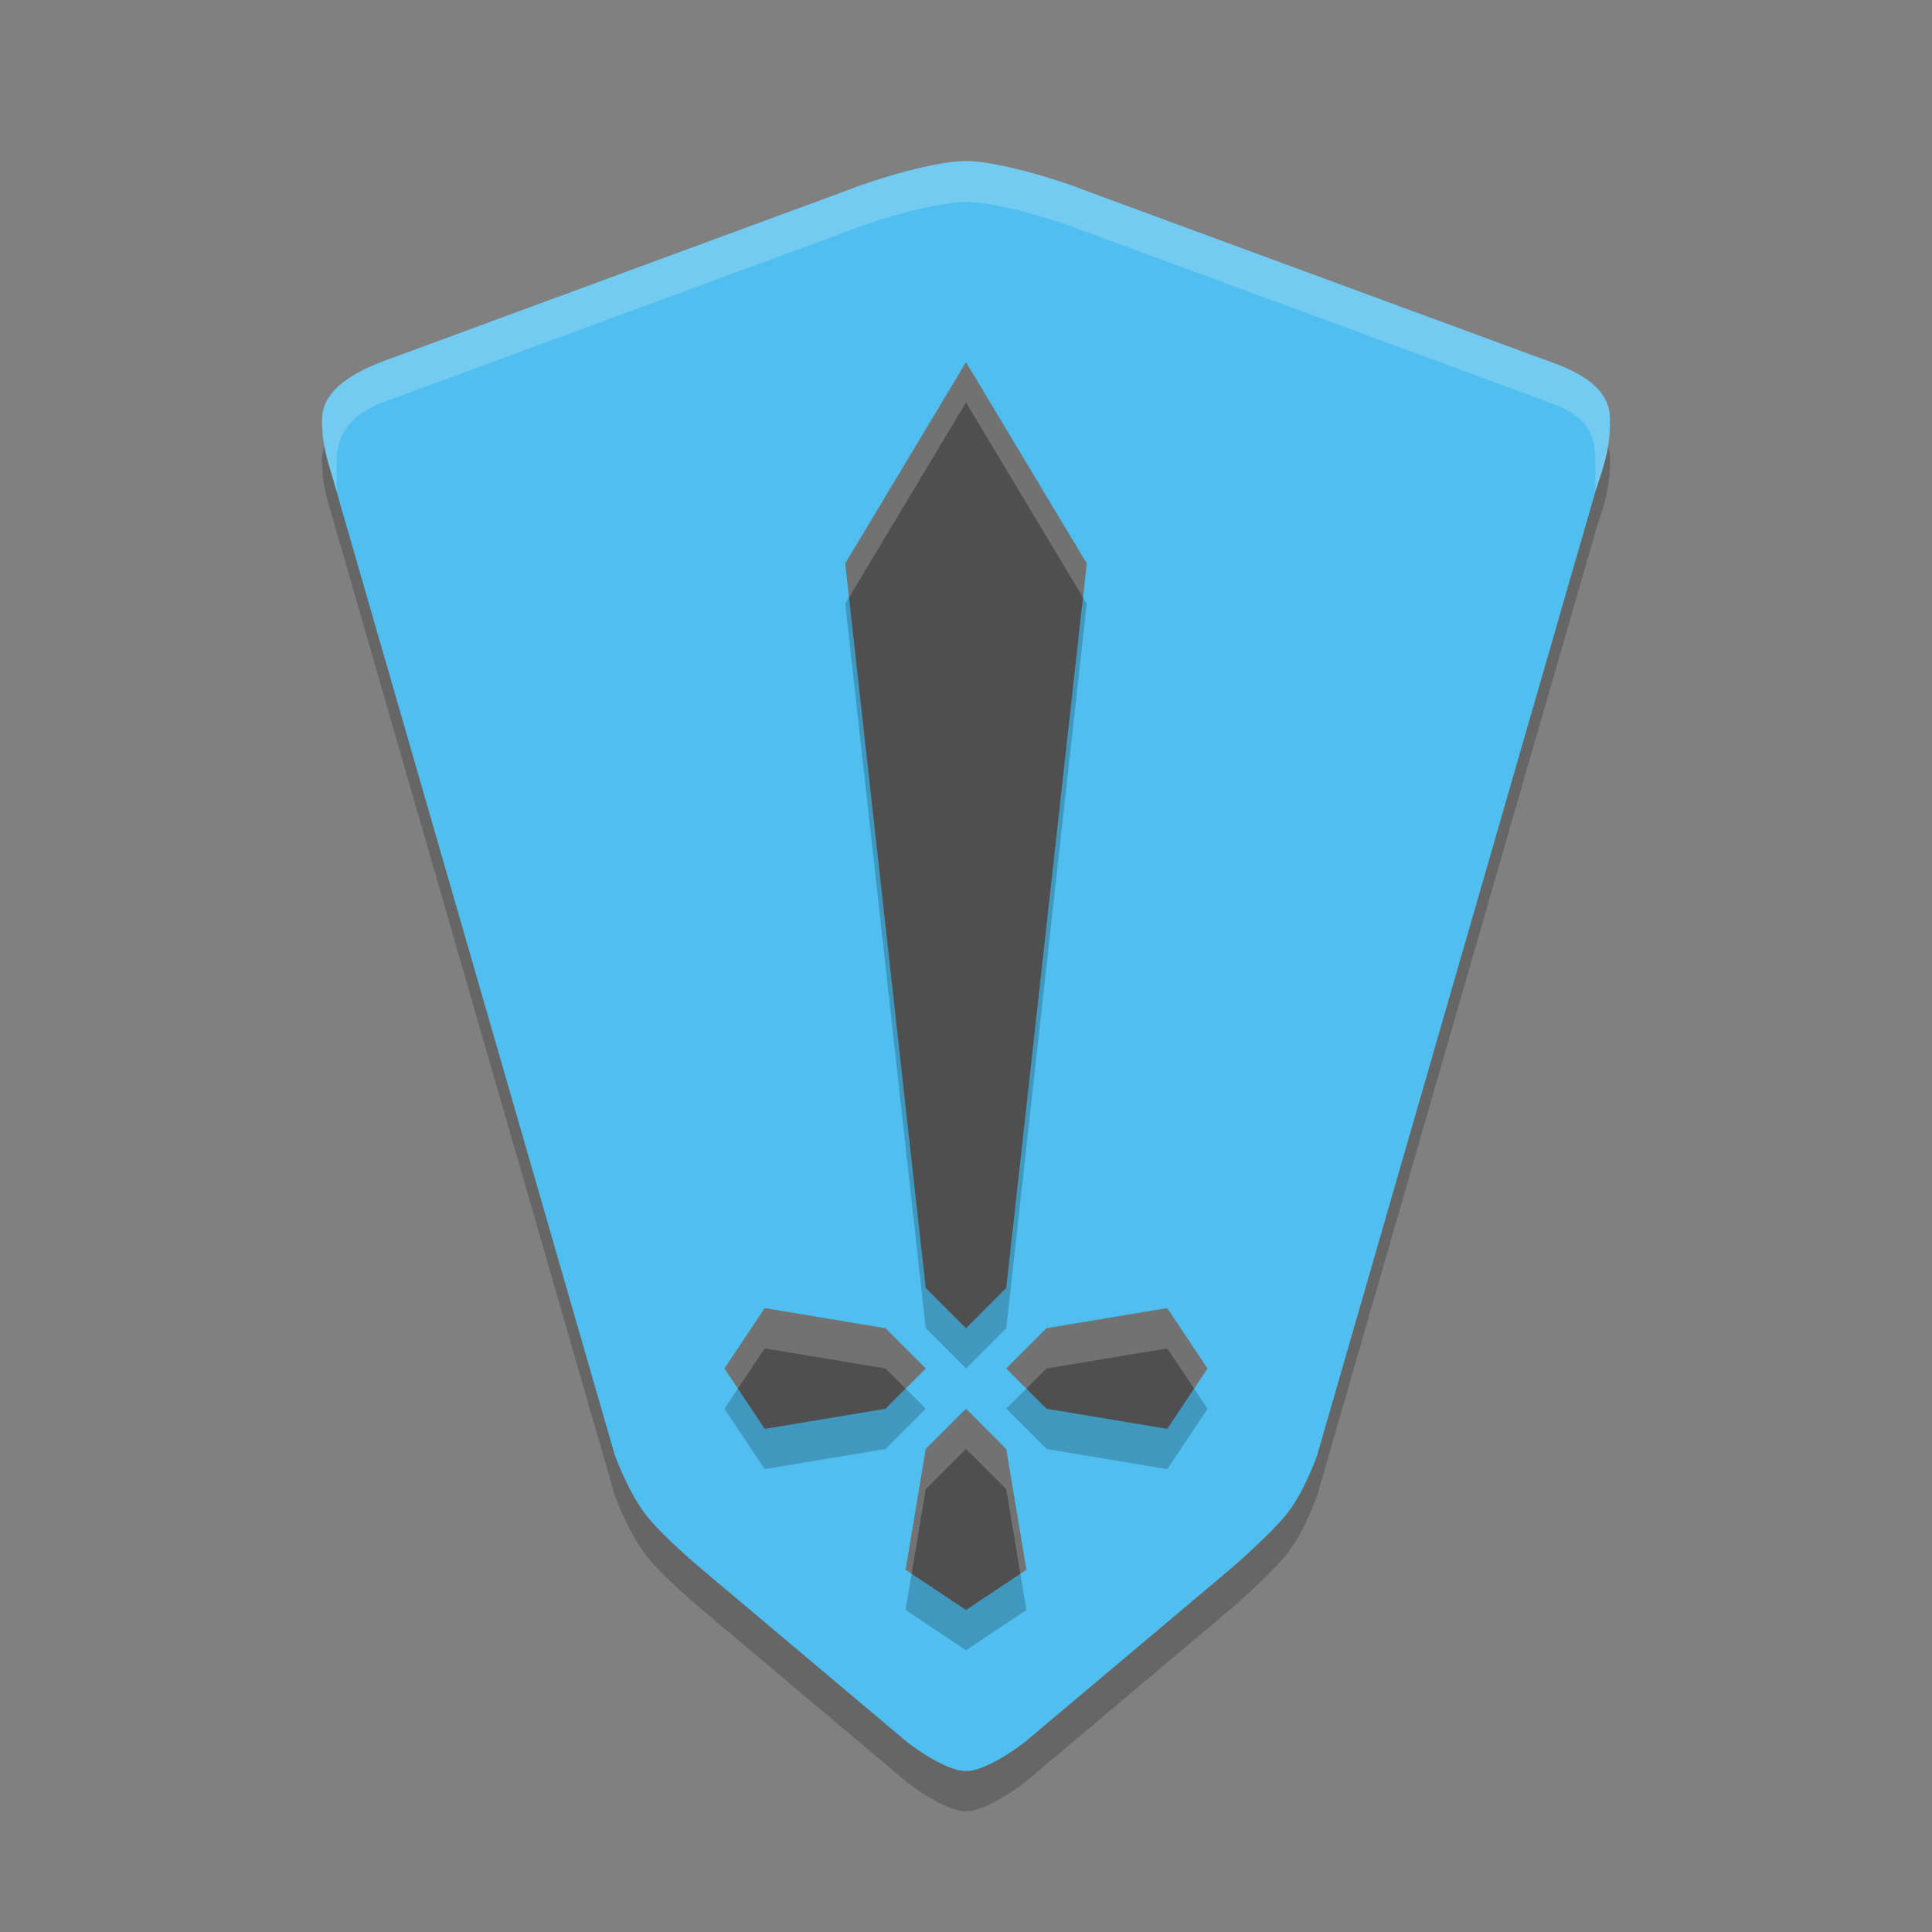 <svg width="48" height="48" version="1.1" xmlns="http://www.w3.org/2000/svg">
 <rect width="100%" height="100%" fill="#808080" stroke="none"/>
 <path d="m26.909 5.714c-0.727-0.29-2.182-0.714-2.909-0.714s-2.182 0.424-2.909 0.714l-11.636 4.286c-0.835 0.329-1.455 0.769-1.455 1.429 6.2e-6 0.714 0.167 1.066 0.363 1.786l6.909 23.929s0.294 0.829 0.727 1.429c0.397 0.549 1.455 1.429 1.455 1.429l5.091 4.286s0.913 0.714 1.455 0.714c0.542 0 1.455-0.714 1.455-0.714l5.091-4.286s1.042-0.891 1.455-1.429c0.43-0.56 0.727-1.429 0.727-1.429l6.909-23.929c0.231-0.707 0.364-1.071 0.364-1.786 0-0.632-0.465-1.081-1.455-1.429z" style="fill:#000304;opacity:.2"/>
 <path d="m26.909 4.714c-0.727-0.29-2.182-0.714-2.909-0.714s-2.182 0.424-2.909 0.714l-11.636 4.286c-0.835 0.329-1.455 0.769-1.455 1.429 6.2e-6 0.714 0.167 1.066 0.363 1.786l6.909 23.929s0.294 0.829 0.727 1.429c0.397 0.549 1.455 1.429 1.455 1.429l5.091 4.286s0.913 0.714 1.455 0.714c0.542 0 1.455-0.714 1.455-0.714l5.091-4.286s1.042-0.891 1.455-1.429c0.43-0.56 0.727-1.429 0.727-1.429l6.909-23.929c0.231-0.707 0.364-1.071 0.364-1.786 0-0.632-0.465-1.081-1.455-1.429z" style="fill:#50beee"/>
 <path d="m24 10-3 5 2 18 1 1 1-1 2-18zm-5 23.5-1 1.5 1 1.5 3-0.5 1-1-1-1zm10 0-3 0.5-1 1 1 1 3 0.5 1-1.5zm-5 2.5-1 1-0.5 3 1.5 1 1.5-1-0.5-3z" style="opacity:.2"/>
 <path d="m24 9-3 5 2 18 1 1 1-1 2-18zm-5 23.5-1 1.5 1 1.5 3-0.5 1-1-1-1zm10 0-3 0.5-1 1 1 1 3 0.5 1-1.5zm-5 2.5-1 1-0.5 3 1.5 1 1.5-1-0.5-3z" style="fill:#4f4f4f"/>
 <path transform="translate(-8,-7)" d="m32 16-3 5 0.094 0.844 2.906-4.844 2.906 4.844 0.094-0.844zm-5 23.5-1 1.5 0.333 0.5 0.667-1 3 0.5 0.5 0.5 0.5-0.5-1-1zm10 0-3 0.5-1 1 0.5 0.5 0.5-0.5 3-0.5 0.667 1 0.333-0.5zm-5 2.5-1 1-0.5 3 0.15 0.1 0.35-2.1 1-1 1 1 0.35 2.1 0.15-0.1-0.5-3z" style="fill:#ffffff;opacity:.2"/>
 <path d="m39.636 11.447c0-0.706-0.241-1.102-1.091-1.429l-11.636-4.285c-0.727-0.29-2.182-0.715-2.909-0.715s-2.182 0.424-2.909 0.715l-11.636 4.285c-0.808 0.329-1.091 0.833-1.091 1.429l-2.072e-4 0.768c-0.196-0.719-0.363-1.071-0.363-1.786-5.2e-6 -0.66 0.62-1.099 1.455-1.429l11.636-4.286c0.727-0.29 2.182-0.714 2.909-0.714s2.182 0.424 2.909 0.714l11.636 4.286c0.989 0.348 1.455 0.797 1.455 1.429 0 0.714-0.133 1.078-0.364 1.786z" style="fill:#ffffff;opacity:.2"/>
</svg>
